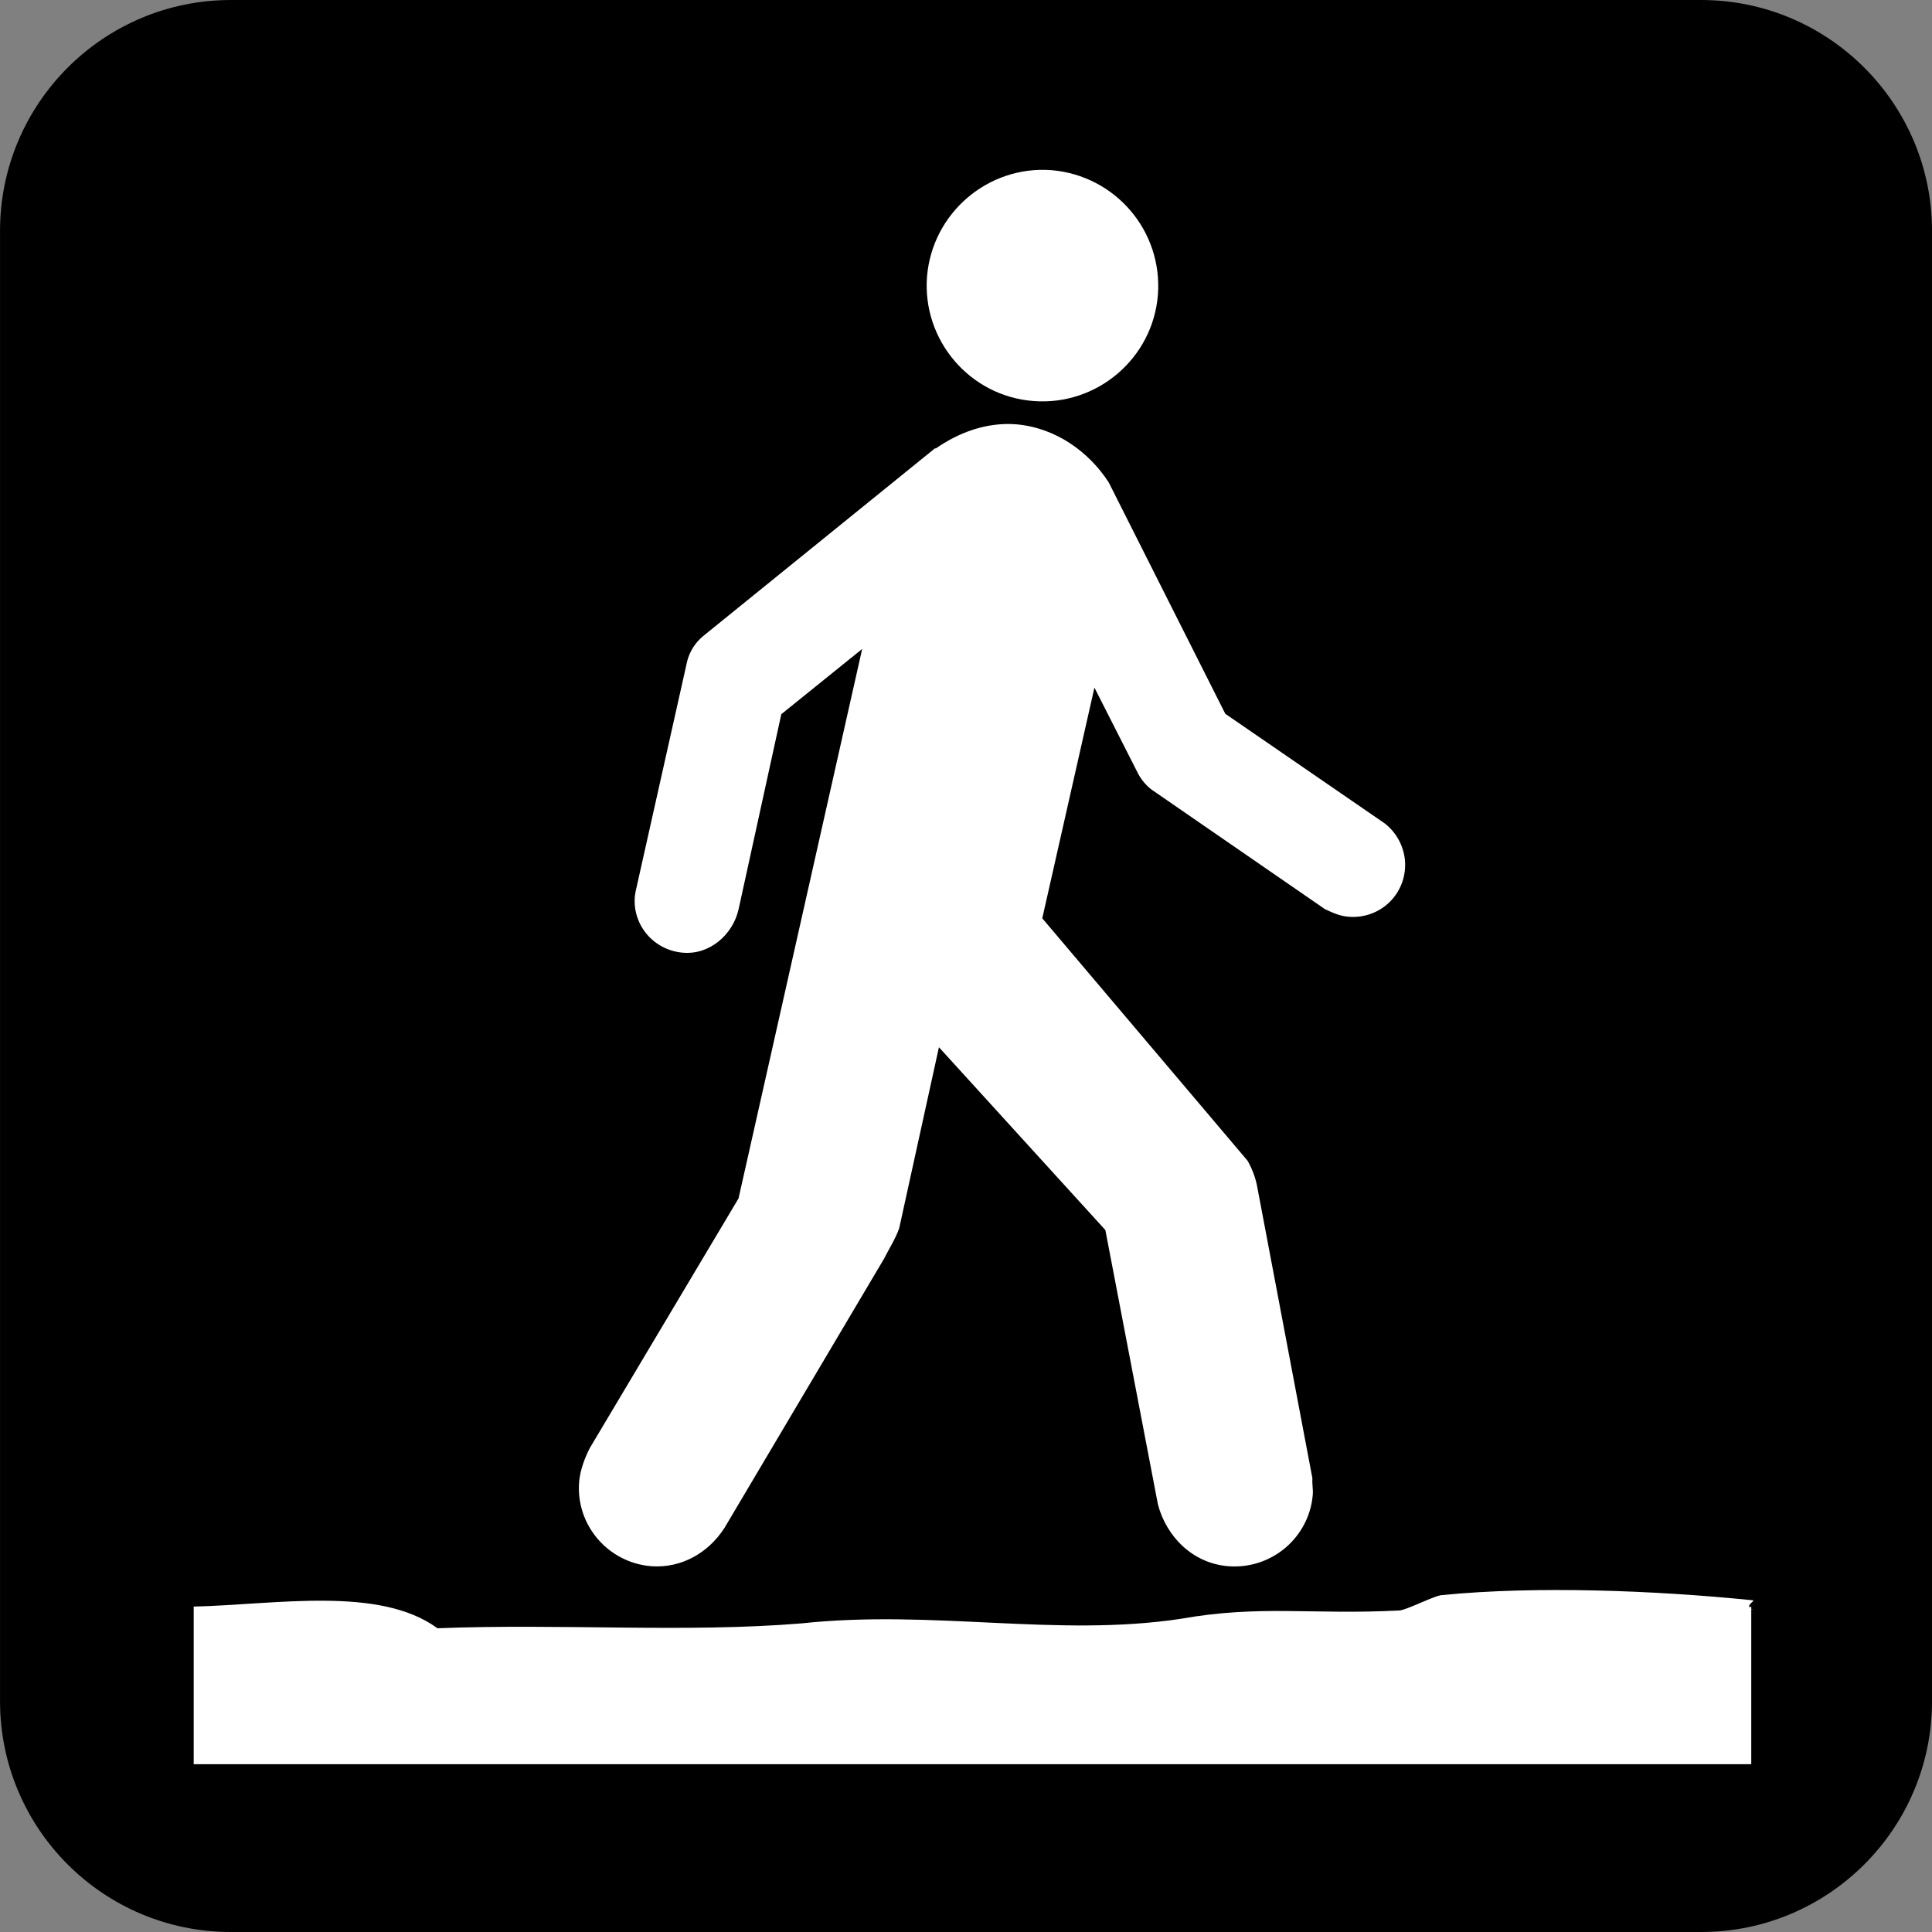 <svg xmlns="http://www.w3.org/2000/svg" viewBox="0 0 256 256"><rect x="0" y="0" width="256" height="256" fill="#808080" stroke="none"/><path d="m0 0c-.541 0-.981-.44-.981-.981v-7.528c0-.541.44-.981.981-.981h7.527c.541 0 .982.44.982.981v7.528c0 .541-.441.981-.982.981h-7.527" fill="#fff" transform="matrix(25.882 0 0-25.882 30.585 5.189)"/><path d="m0 0c.652 0 1.182.529 1.182 1.182v7.527c0 .652-.53 1.182-1.182 1.182h-7.527c-.653 0-1.182-.53-1.182-1.182v-7.527c0-.653.529-1.182 1.182-1.182h7.527" transform="matrix(25.882 0 0-25.882 225.41 256)"/><g fill="#fff"><path d="m0 0c.326-.025.611.219.637.543.025.328-.218.611-.544.639-.325.025-.611-.219-.638-.545-.025-.326.219-.612.545-.637" transform="matrix(25.882 0 0-25.882 136.94 53.14)"/><path d="m0 0c.117.082.26.137.414.125.205-.018.373-.143.473-.297l.597-1.185.816-.561c.069-.053.111-.141.104-.232-.011-.149-.14-.258-.288-.246-.044.003-.079.019-.122.039l-.889.613c-.027.021-.05.049-.066.078l-.225.443-.267-1.181 1.051-1.241c.022-.039.039-.082.048-.126l.284-1.5c-.002-.034.004-.053.002-.083-.018-.22-.211-.384-.432-.367-.182.014-.318.151-.361.317l-.269 1.404-.852.936-.2-.911c-.006-.043-.062-.132-.08-.17l-.818-1.38c-.082-.127-.219-.207-.375-.196-.221.018-.387.211-.369.432.005.062.031.127.054.172l.762 1.279.633 2.813-.414-.334-.219-1c-.029-.127-.146-.233-.285-.221-.147.012-.258.139-.246.287.002.012.003.024.006.035l.262 1.17c.013.051.042.096.082.129l1.189.963" transform="matrix(25.882 0 0-25.882 123.95 59.46)"/><path d="m0 0c-.046-.014.037-.014 0-.014-.038.024.037.047 0 .047-.485.049-1.097.074-1.581.026-.037 0-.186-.079-.223-.079-.447-.023-.709.03-1.119-.043-.634-.095-1.267.049-1.939-.023-.596-.049-1.231 0-1.864-.025-.298.218-.827.121-1.248.111v-.807h7.974v.807" transform="matrix(25.882 0 0-25.882 232.05 212.88)"/></g></svg>